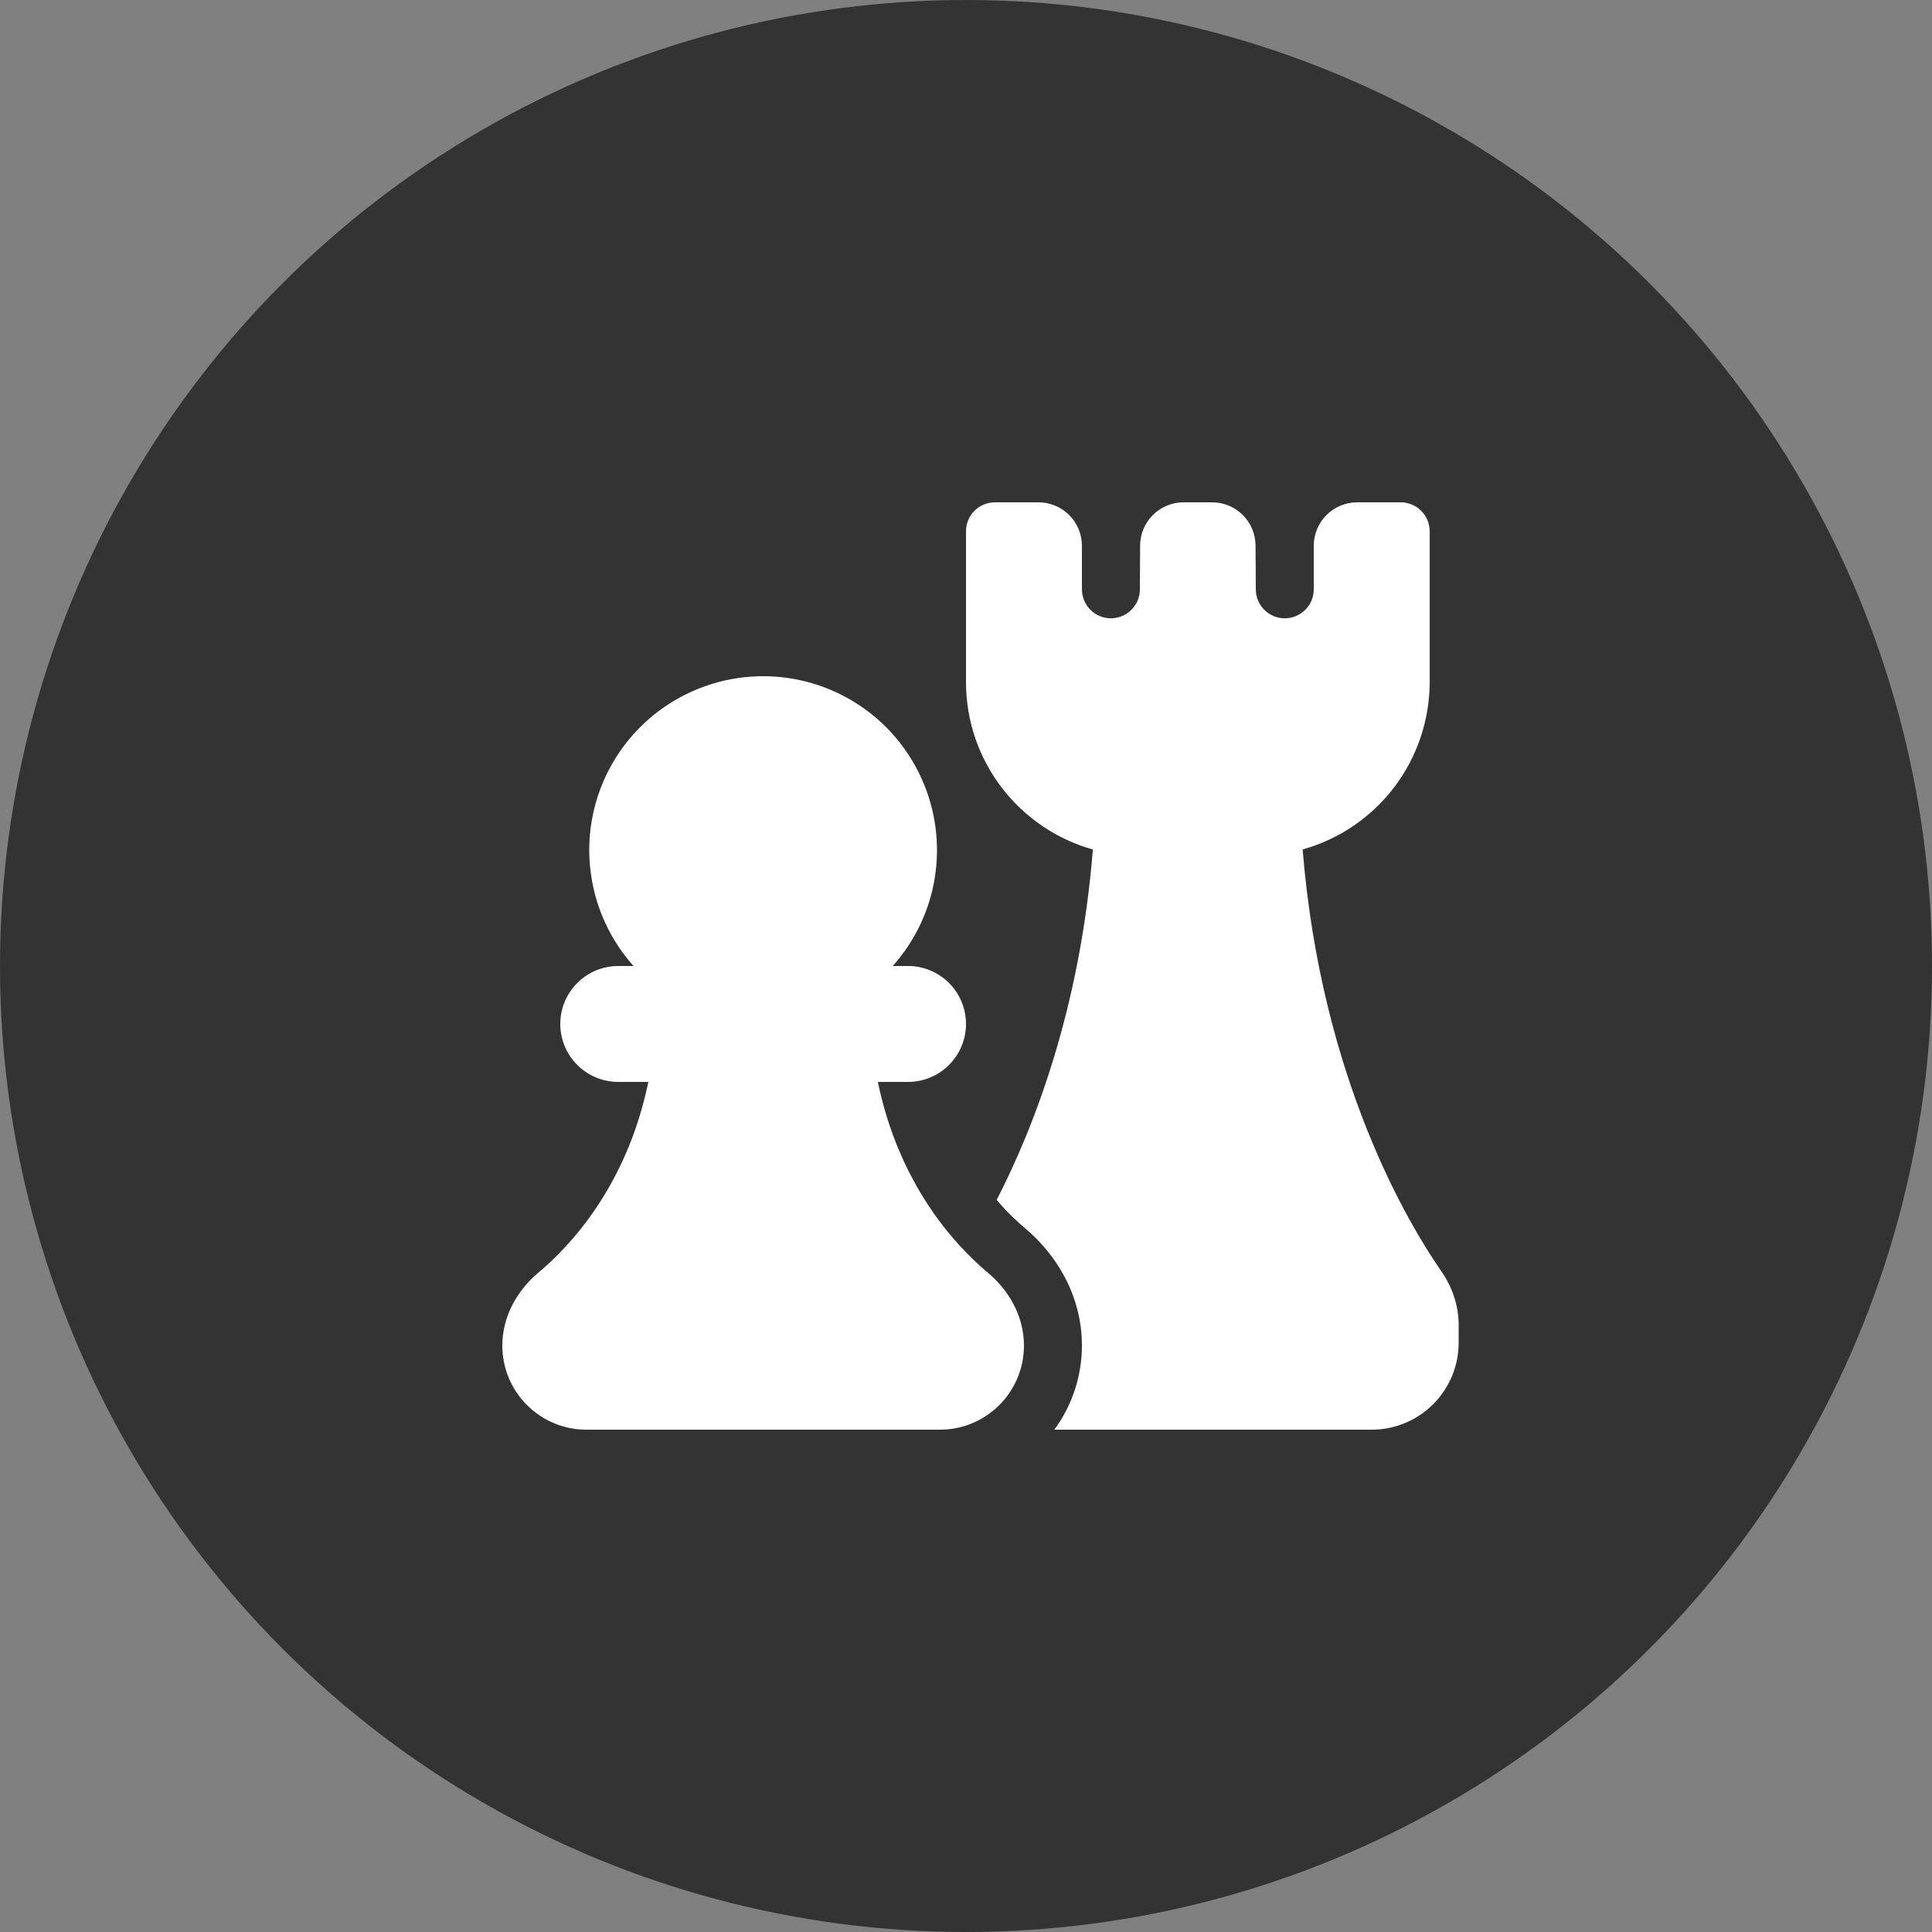 <svg width="24" height="24" viewBox="0 0 24 24" fill="none" xmlns="http://www.w3.org/2000/svg">
<rect x="0" y="0" width="24" height="24" fill="#808080" stroke="none"/>
<circle cx="12" cy="12" r="12" fill="#333333"/>
<path d="M12.36 6.24C12.264 6.24 12.173 6.278 12.105 6.345C12.038 6.413 12 6.505 12 6.6V8.472C12 9.463 12.667 10.298 13.576 10.553C13.418 12.526 12.848 13.998 12.381 14.906C12.513 15.061 12.638 15.177 12.735 15.259C13.108 15.571 13.44 16.08 13.44 16.715C13.44 17.091 13.32 17.457 13.097 17.76H17.04C17.326 17.76 17.601 17.646 17.803 17.444C18.006 17.241 18.12 16.966 18.12 16.68V16.459C18.12 16.208 18.034 15.977 17.902 15.788C17.514 15.229 16.413 13.419 16.182 10.552C16.636 10.425 17.036 10.153 17.321 9.777C17.605 9.402 17.76 8.943 17.76 8.472V6.6C17.76 6.505 17.722 6.413 17.654 6.345C17.587 6.278 17.495 6.24 17.4 6.24H16.86C16.716 6.24 16.579 6.297 16.478 6.398C16.377 6.499 16.32 6.637 16.32 6.78V7.32C16.32 7.367 16.311 7.414 16.293 7.458C16.275 7.502 16.248 7.541 16.215 7.575C16.147 7.642 16.056 7.681 15.96 7.681C15.865 7.681 15.773 7.643 15.706 7.576C15.638 7.508 15.6 7.417 15.6 7.321V7.32L15.597 6.777C15.596 6.634 15.539 6.498 15.438 6.397C15.336 6.296 15.2 6.24 15.057 6.24H14.703C14.56 6.24 14.423 6.296 14.322 6.397C14.221 6.498 14.163 6.634 14.163 6.777L14.16 7.321C14.16 7.417 14.121 7.508 14.054 7.576C13.986 7.643 13.895 7.681 13.799 7.681C13.704 7.681 13.612 7.642 13.545 7.575C13.477 7.507 13.44 7.415 13.44 7.32V6.78C13.44 6.637 13.383 6.499 13.282 6.398C13.18 6.297 13.043 6.24 12.9 6.24H12.36ZM9.48 8.4C9.063 8.4 8.655 8.521 8.305 8.748C7.955 8.974 7.678 9.298 7.508 9.678C7.338 10.059 7.281 10.481 7.346 10.893C7.41 11.305 7.592 11.689 7.87 12H7.68C7.489 12 7.306 12.076 7.171 12.211C7.036 12.346 6.96 12.529 6.96 12.72C6.96 12.911 7.036 13.094 7.171 13.229C7.306 13.364 7.489 13.44 7.68 13.44H8.054C7.786 14.735 7.08 15.482 6.686 15.811C6.437 16.02 6.24 16.341 6.24 16.715C6.24 17.292 6.708 17.76 7.284 17.76H11.676C12.252 17.76 12.72 17.292 12.72 16.715C12.72 16.341 12.523 16.02 12.273 15.811C11.88 15.482 11.173 14.735 10.905 13.44H11.28C11.471 13.44 11.654 13.364 11.789 13.229C11.924 13.094 12 12.911 12 12.72C12 12.529 11.924 12.346 11.789 12.211C11.654 12.076 11.471 12 11.28 12H11.09C11.368 11.689 11.55 11.305 11.614 10.893C11.678 10.481 11.622 10.059 11.451 9.678C11.281 9.298 11.005 8.974 10.655 8.748C10.305 8.521 9.897 8.4 9.48 8.4Z" fill="white"/>
</svg>
